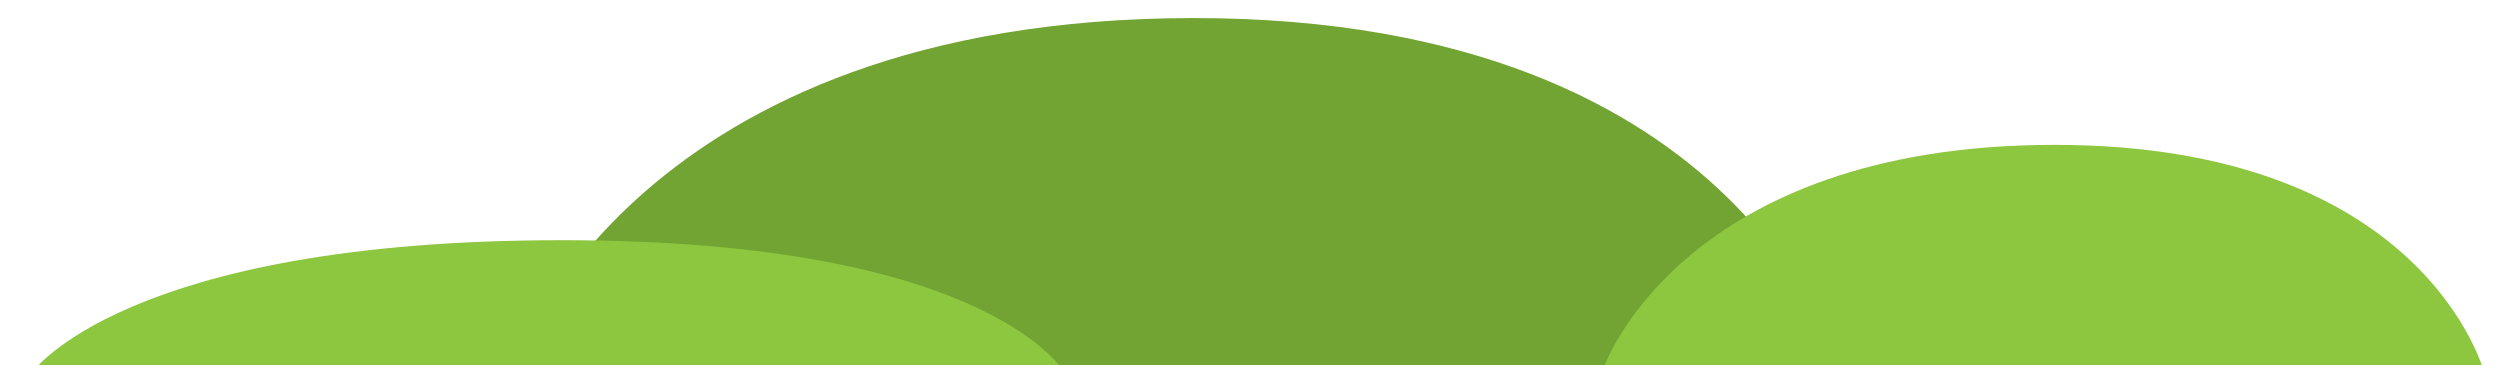 <?xml version="1.0" encoding="UTF-8" standalone="no"?>
<svg
   xmlns:dc="http://purl.org/dc/elements/1.1/"
   xmlns:cc="http://creativecommons.org/ns#"
   xmlns:rdf="http://www.w3.org/1999/02/22-rdf-syntax-ns#"
   xmlns:svg="http://www.w3.org/2000/svg"
   xmlns="http://www.w3.org/2000/svg"
   xmlns:sodipodi="http://sodipodi.sourceforge.net/DTD/sodipodi-0.dtd"
   xmlns:inkscape="http://www.inkscape.org/namespaces/inkscape"
   width="172.828mm"
   height="25.252mm"
   viewBox="0 0 172.828 25.252"
   version="1.1"
   id="svg5260"
   inkscape:version="1.0beta2 (2b71d25, 2019-12-03)"
   sodipodi:docname="hills.svg">
  <defs
     id="defs5254" />
  <sodipodi:namedview
     id="base"
     pagecolor="#ffffff"
     bordercolor="#666666"
     borderopacity="1.0"
     inkscape:pageopacity="0.0"
     inkscape:pageshadow="2"
     inkscape:zoom="0.98994949"
     inkscape:cx="307.60382"
     inkscape:cy="-3.1239998"
     inkscape:document-units="mm"
     inkscape:current-layer="layer1"
     inkscape:document-rotation="0"
     showgrid="false"
     inkscape:window-width="1738"
     inkscape:window-height="1209"
     inkscape:window-x="535"
     inkscape:window-y="163"
     inkscape:window-maximized="0" />
  <g
     inkscape:label="Layer 1"
     inkscape:groupmode="layer"
     id="layer1"
     transform="translate(-19.906,-178.137)">
    <g
       transform="matrix(0.256,0,0,-0.252,55.614,203.324)"
       id="g208">
      <path
         inkscape:connector-curvature="0"
         id="path210"
         style="fill:#72a433;fill-opacity:1;fill-rule:nonzero;stroke:none"
         d="m 0,0 c 0,0 31.887,94.992 182.93,94.992 151.042,0 174.692,-98.266 174.692,-98.266 z" />
    </g>
    <g
       transform="matrix(0.224,0,0,-0.269,22.123,203.887)"
       id="g212">
      <path
         inkscape:connector-curvature="0"
         id="path214"
         style="fill:#8dc63f;fill-opacity:1;fill-rule:nonzero;stroke:none"
         d="m 0,0 c 0,0 28.499,33.996 163.492,33.996 134.993,0 156.13,-35.168 156.13,-35.168 z" />
    </g>
    <g
       transform="matrix(0.256,0,0,-0.305,130.829,203.424)"
       id="g216">
      <path
         inkscape:connector-curvature="0"
         id="path218"
         style="fill:#8dc63f;fill-opacity:1;fill-rule:nonzero;stroke:none"
         d="m 0,0 c 0,0 21.187,50.074 121.548,50.074 100.36,0 116.074,-51.8 116.074,-51.8 z" />
    </g>
  </g>
</svg>
